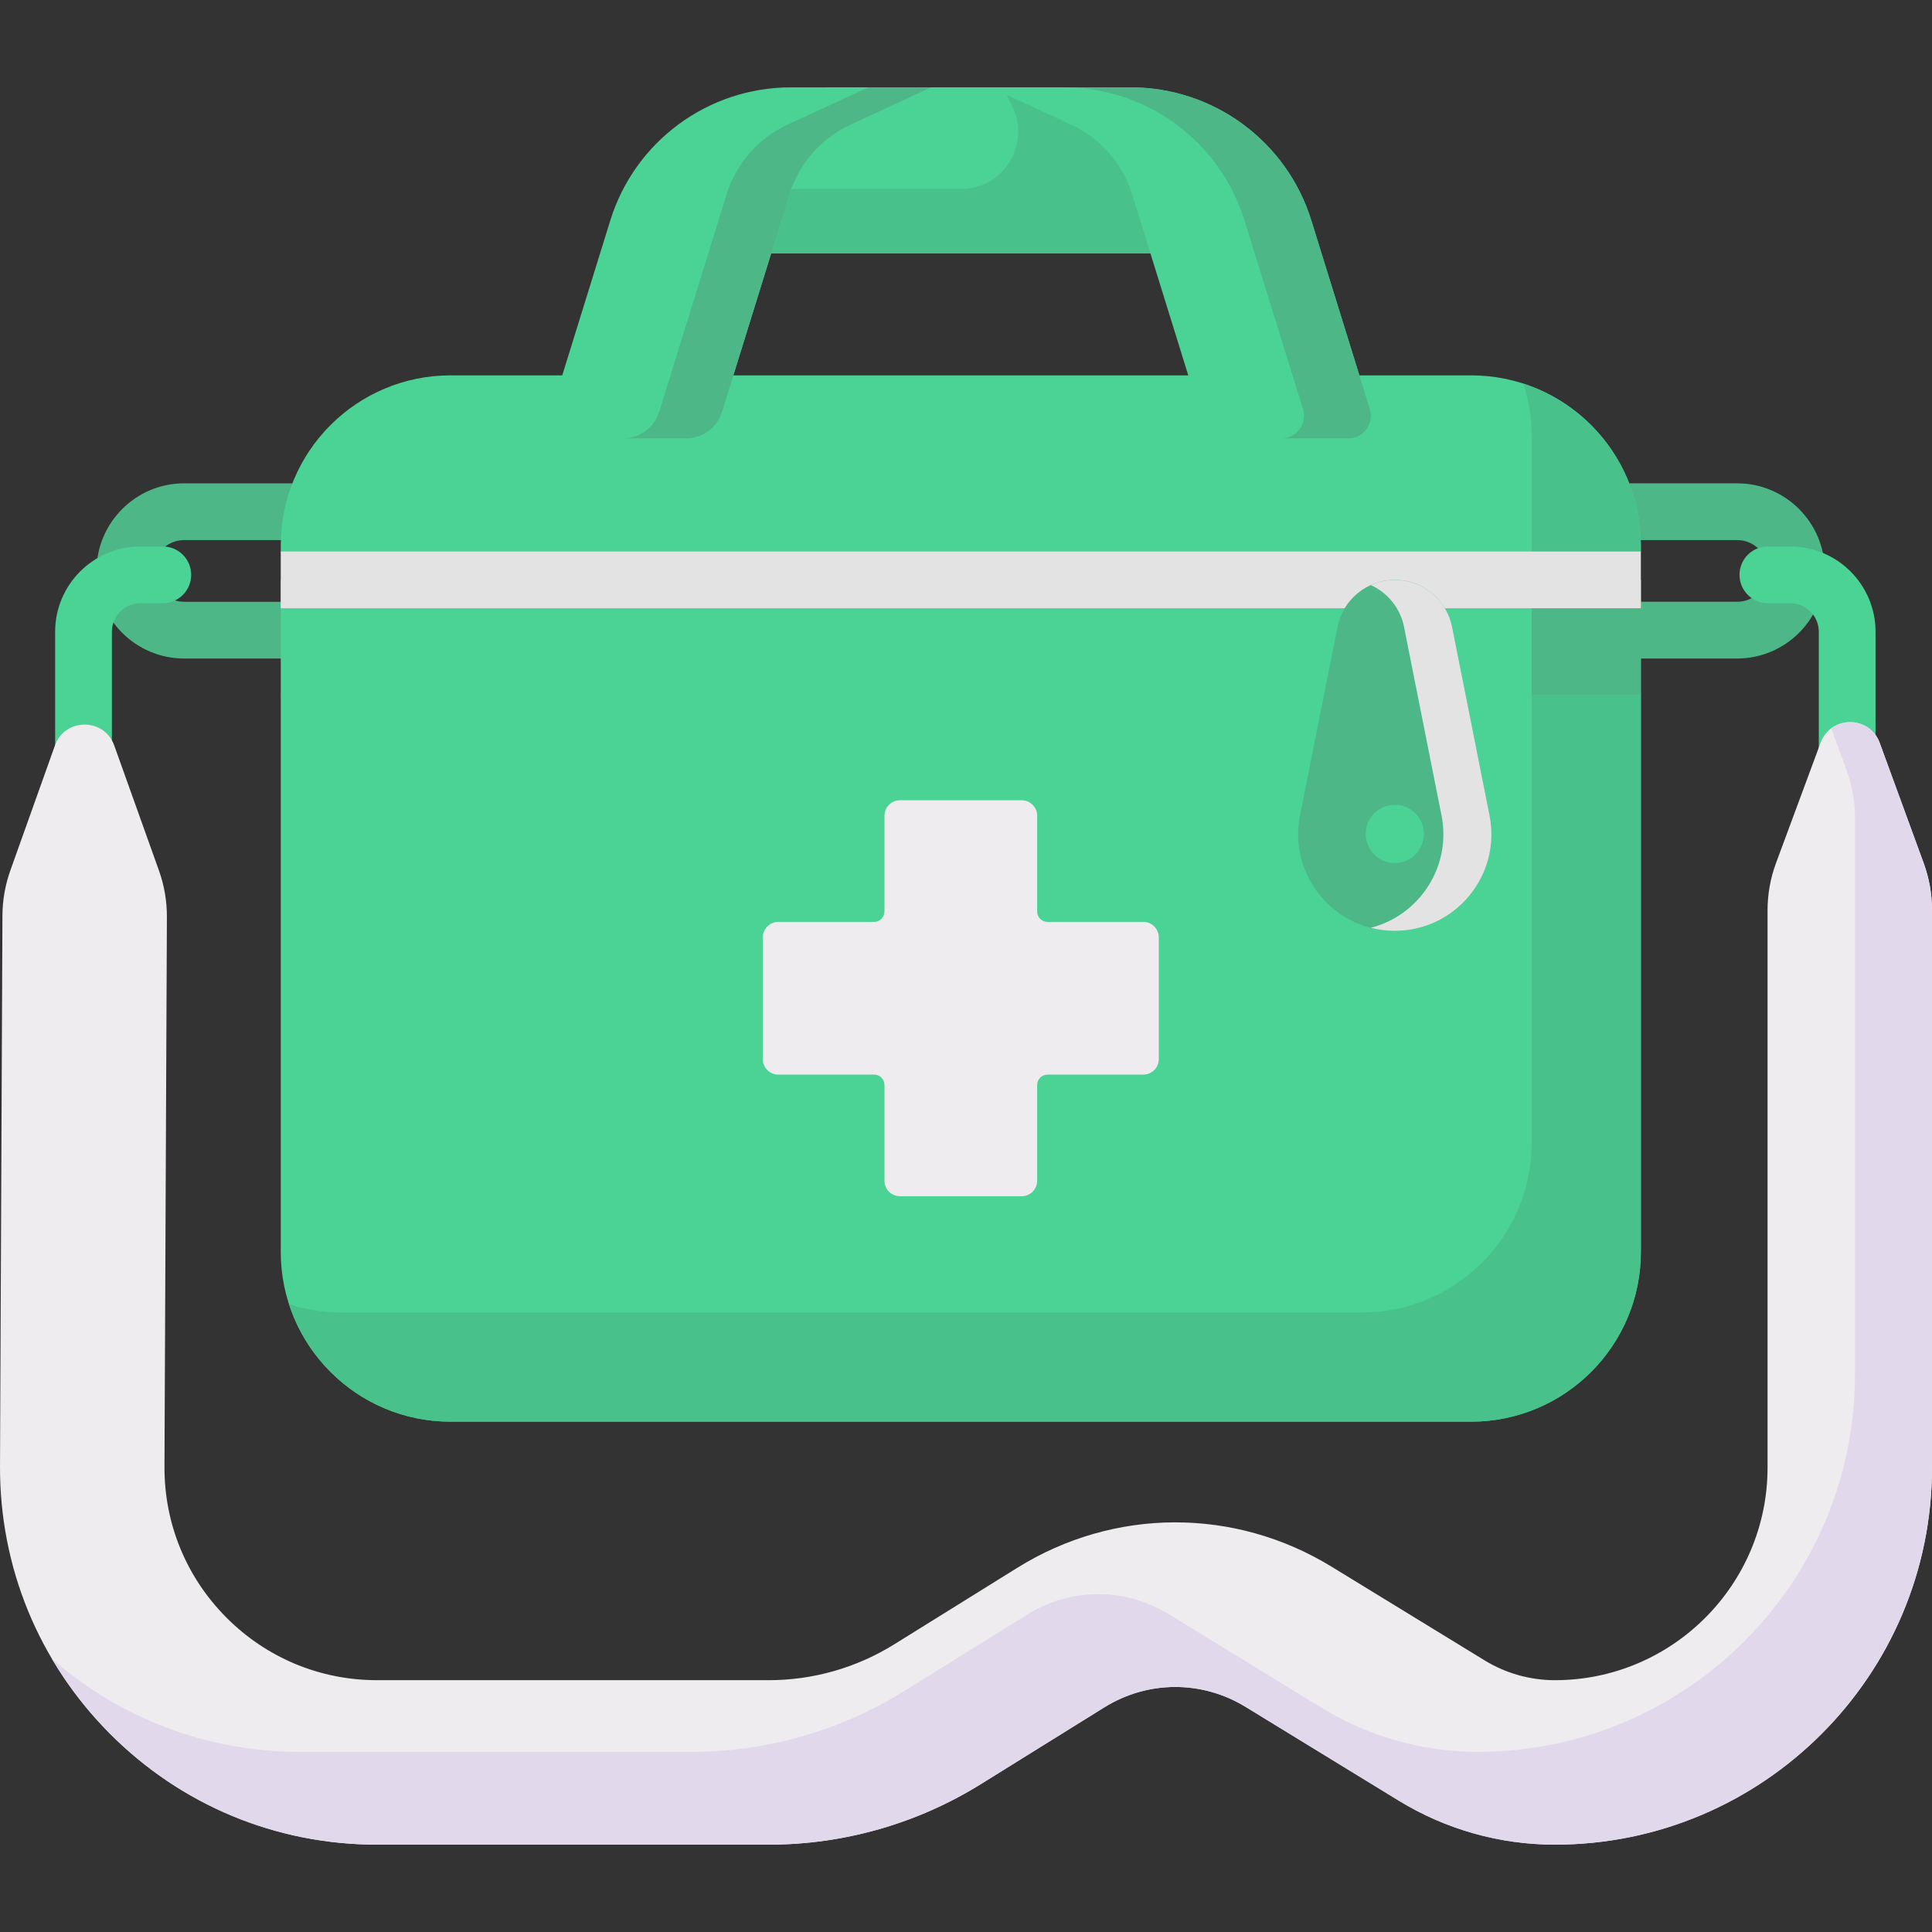 <?xml version="1.0"?>
<svg xmlns="http://www.w3.org/2000/svg" xmlns:xlink="http://www.w3.org/1999/xlink" xmlns:svgjs="http://svgjs.com/svgjs" version="1.1" width="512" height="512" x="0" y="0" viewBox="0 0 512 512" style="enable-background:new 0 0 512 512" xml:space="preserve" class=""><rect x="0" y="0" width="512" height="512" fill="#333333" stroke="none"/><g><g xmlns="http://www.w3.org/2000/svg"><g><path d="m79.745 174.512h-30.954c-12.799 0-23.212-10.412-23.212-23.211s10.413-23.211 23.212-23.211h30.955c4.152 0 7.518 3.366 7.518 7.518s-3.366 7.518-7.518 7.518h-30.955c-4.508 0-8.176 3.667-8.176 8.176s3.668 8.176 8.176 8.176h30.955c4.152 0 7.518 3.366 7.518 7.518s-3.367 7.516-7.519 7.516z" fill="#4db787" data-original="#26457d" style="" class=""/></g><g><path d="m22.134 209.97c-4.152 0-7.518-3.366-7.518-7.518v-35.037c0-12.459 10.136-22.595 22.595-22.595h5.935c4.152 0 7.518 3.366 7.518 7.518s-3.366 7.518-7.518 7.518h-5.935c-4.169 0-7.56 3.391-7.56 7.56v35.037c.001 4.151-3.365 7.517-7.517 7.517z" fill="#4ad395" data-original="#30579d" style="" class=""/></g><g><path d="m460.362 174.512h-30.955c-4.152 0-7.518-3.366-7.518-7.518s3.366-7.518 7.518-7.518h30.955c4.508 0 8.176-3.667 8.176-8.176s-3.667-8.176-8.176-8.176h-30.955c-4.152 0-7.518-3.366-7.518-7.518s3.366-7.518 7.518-7.518h30.955c12.799 0 23.211 10.412 23.211 23.211s-10.412 23.213-23.211 23.213z" fill="#4db787" data-original="#26457d" style="" class=""/></g><g><path d="m389.847 376.756h-270.445c-24.853 0-45-20.147-45-45v-147.538l7.223-19.631-7.223-18.428v-1.683c0-24.853 20.147-45 45-45h270.445c24.853 0 45 20.147 45 45v1.683l-5.176 18.756 5.176 19.303v147.538c0 24.853-20.147 45-45 45z" fill="#4ad395" data-original="#e28086" style="" class=""/></g><path d="m403.723 101.667c1.416 4.372 2.19 9.032 2.19 13.876v187.279c0 24.853-20.147 45-45 45h-270.445c-4.843 0-9.504-.774-13.876-2.19 5.85 18.06 22.8 31.124 42.81 31.124h270.445c24.853 0 45-20.147 45-45v-147.538l-5.176-19.303 5.176-18.756v-1.683c0-20.009-13.063-36.959-31.124-42.809z" fill="#49c18b" data-original="#dd636e" style="" class=""/><g><path d="m309.995 67.128h-109.656l18.805-43.979h69.352z" fill="#4ad395" data-original="#e28086" style="" class=""/></g><g><path d="m288.496 23.149h-22.681l2.481 5.074c4.934 10.093-2.414 21.864-13.649 21.864h-47.022l-7.286 17.04h109.657z" fill="#49c18b" data-original="#dd636e" style="" class=""/></g><g><path d="m181.781 116.182h-29.798c-4.052 0-6.944-3.925-5.744-7.796l15.493-49.963c6.505-20.976 25.908-35.274 47.87-35.274h37.17l-21.427 9.906c-7.729 3.573-13.581 10.256-16.103 18.389l-17.887 57.683c-1.301 4.195-5.182 7.055-9.574 7.055z" fill="#4ad395" data-original="#30579d" style="" class=""/></g><g><path d="m230.108 23.149-21.427 9.906c-7.729 3.573-13.581 10.256-16.103 18.389l-17.887 57.683c-1.301 4.195-5.182 7.055-9.574 7.055h16.664c4.392 0 8.273-2.86 9.574-7.055l17.887-57.683c2.522-8.133 8.374-14.816 16.103-18.389l21.427-9.906z" fill="#4db787" data-original="#26457d" style="" class=""/></g><g><path d="m327.469 116.182h29.798c4.052 0 6.944-3.925 5.744-7.796l-15.493-49.963c-6.505-20.976-25.908-35.274-47.87-35.274h-37.17l21.427 9.906c7.729 3.573 13.581 10.256 16.103 18.389l17.887 57.683c1.301 4.195 5.181 7.055 9.574 7.055z" fill="#4ad395" data-original="#30579d" style="" class=""/></g><g><path d="m363.011 108.386-15.493-49.963c-6.505-20.976-25.908-35.274-47.87-35.274h-17.71c21.962 0 41.365 14.298 47.87 35.274l15.493 49.963c1.2 3.87-1.692 7.796-5.744 7.796h17.71c4.052 0 6.944-3.926 5.744-7.796z" fill="#4db787" data-original="#26457d" style="" class=""/></g><g><path d="m302.981 244.316h-25.382c-1.514 0-2.741-1.227-2.741-2.741v-25.382c0-2.27-1.841-4.111-4.111-4.111h-32.245c-2.27 0-4.111 1.841-4.111 4.111v25.382c0 1.514-1.227 2.741-2.741 2.741h-25.382c-2.27 0-4.111 1.841-4.111 4.111v32.245c0 2.27 1.841 4.111 4.111 4.111h25.382c1.514 0 2.741 1.227 2.741 2.741v25.382c0 2.27 1.841 4.111 4.111 4.111h32.245c2.27 0 4.111-1.841 4.111-4.111v-25.382c0-1.514 1.227-2.741 2.741-2.741h25.382c2.27 0 4.111-1.841 4.111-4.111v-32.245c0-2.27-1.84-4.111-4.111-4.111z" fill="#efecef" data-original="#efecef" style="" class=""/></g><g><path d="m489.518 209.97c-4.152 0-7.518-3.366-7.518-7.518v-35.037c0-4.169-3.391-7.56-7.559-7.56h-5.936c-4.152 0-7.518-3.366-7.518-7.518s3.366-7.518 7.518-7.518h5.936c12.459 0 22.595 10.136 22.595 22.595v35.037c-.001 4.153-3.366 7.519-7.518 7.519z" fill="#4ad395" data-original="#30579d" style="" class=""/></g><g><g><path d="m412.064 488.851c-14.607 0-28.913-4.031-41.374-11.658l-40.594-24.851c-11.577-7.084-25.926-7.036-37.452.132l-32.657 20.306c-16.907 10.514-36.368 16.071-56.278 16.071h-103.773c-26.777 0-51.929-10.451-70.821-29.427-18.893-18.977-29.233-44.174-29.114-70.951l.645-145.831c.018-4.08.728-8.128 2.099-11.971l11.813-33.105c2.635-7.384 13.077-7.387 15.716-.005l11.848 33.138c1.412 3.95 2.125 8.116 2.107 12.311l-.644 145.655c-.067 15.099 5.763 29.309 16.417 40.009 10.654 10.701 24.837 16.594 39.936 16.594h103.773c11.768 0 23.271-3.284 33.265-9.498l32.657-20.307c25.61-15.925 57.499-16.038 83.22-.291l40.594 24.849c5.607 3.433 12.046 5.247 18.62 5.247 31.073 0 56.353-25.28 56.353-56.353v-147.669c0-4.28.761-8.525 2.248-12.539l11.811-31.883c2.696-7.277 12.997-7.255 15.661.033l11.668 31.915c1.452 3.971 2.195 8.166 2.195 12.394v147.749c-.003 55.105-44.834 99.936-99.939 99.936z" fill="#efecef" data-original="#efecef" style="" class=""/></g></g><g><g><path d="m509.805 228.772-11.668-31.914c-2.062-5.641-8.686-6.909-12.831-3.83l4.076 11.148c1.452 3.971 2.195 8.166 2.195 12.394v147.748c0 55.105-44.831 99.936-99.936 99.936-14.607 0-28.913-4.031-41.374-11.658l-40.594-24.851c-11.577-7.084-25.926-7.036-37.452.132l-32.657 20.306c-16.907 10.514-36.368 16.071-56.278 16.071h-103.773c-24.46 0-47.56-8.725-65.776-24.698 4.219 7.152 9.363 13.826 15.378 19.867 18.892 18.976 44.044 29.427 70.821 29.427h103.773c19.911 0 39.371-5.557 56.278-16.071l32.657-20.306c11.526-7.168 25.875-7.216 37.452-.132l40.594 24.851c12.46 7.627 26.767 11.658 41.374 11.658 55.105 0 99.936-44.831 99.936-99.936v-147.748c0-4.228-.743-8.423-2.195-12.394z" fill="#e2d8ec" data-original="#e2d8ec" style="" class=""/></g></g><g><path d="m434.847 184.218h-360.445v-30.541h360.445v7.518l-4.534 6.111 4.534 6.89z" fill="#4ad395" data-original="#30579d" style="" class=""/></g><path d="m405.914 153.677h28.934v30.541h-28.934z" fill="#4db787" data-original="#26457d" style="" class=""/><g><path d="m74.402 146.159h360.445v15.036h-360.445z" fill="#e3e3e3" data-original="#21386b" style="" class=""/></g><g><path d="m394.745 216.083-9.928-49.944c-1.44-7.244-7.798-12.462-15.184-12.462-7.386 0-13.743 5.218-15.184 12.462l-9.928 49.944c-3.148 15.835 8.967 30.595 25.112 30.595 16.144 0 28.259-14.76 25.112-30.595zm-25.112 12.637c-4.262 0-7.717-3.455-7.717-7.717s3.455-7.717 7.717-7.717 7.717 3.455 7.717 7.717-3.455 7.717-7.717 7.717z" fill="#4db787" data-original="#26457d" style="" class=""/></g><g><g><path d="m394.745 216.083-9.928-49.944c-1.44-7.244-7.798-12.462-15.184-12.462-2.255 0-4.412.492-6.365 1.374 4.443 2.007 7.819 6.056 8.819 11.089l9.928 49.944c2.717 13.67-5.943 26.529-18.747 29.793 2.028.517 4.157.802 6.365.802 16.144-.001 28.259-14.761 25.112-30.596z" fill="#e3e3e3" data-original="#21386b" style="" class=""/></g></g></g></g></svg>
